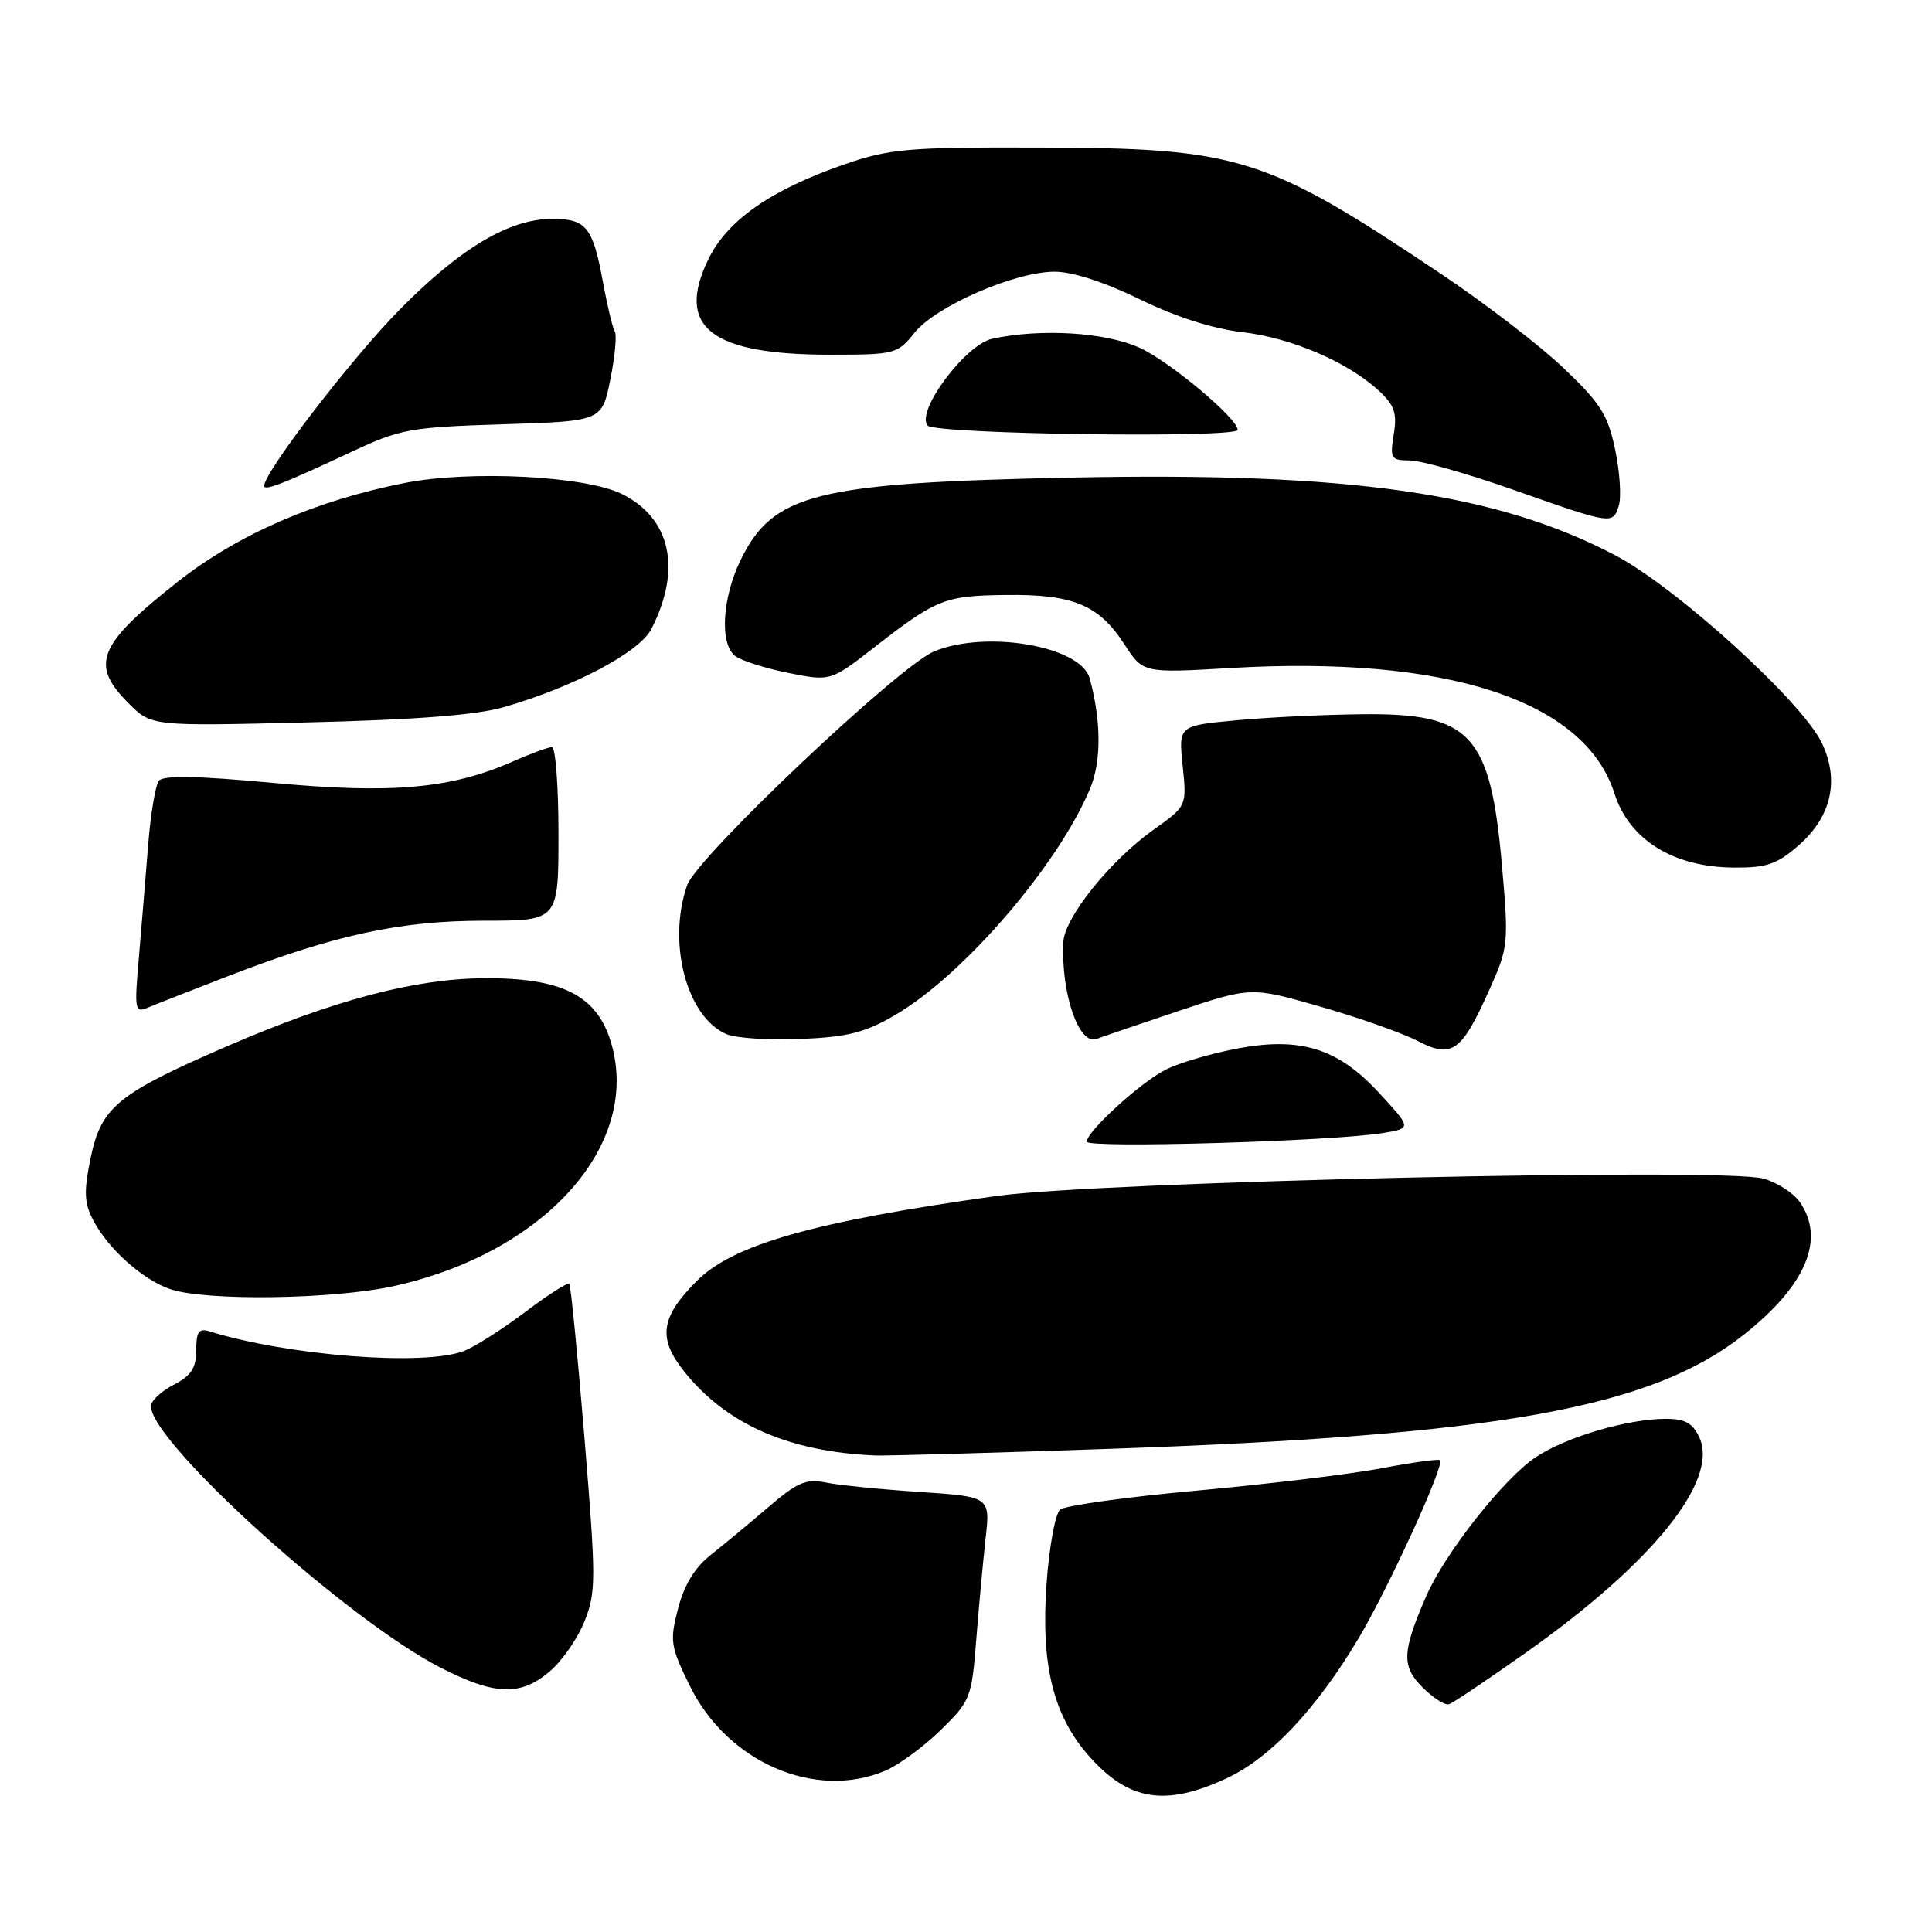 <?xml version="1.0" encoding="UTF-8" standalone="no"?>
<!DOCTYPE svg PUBLIC "-//W3C//DTD SVG 1.1//EN" "http://www.w3.org/Graphics/SVG/1.1/DTD/svg11.dtd" >
<svg xmlns="http://www.w3.org/2000/svg" xmlns:xlink="http://www.w3.org/1999/xlink" version="1.1" viewBox="0 0 256 256">
 <g >
 <path fill="currentColor"
d=" M 162.54 235.63 C 168.35 232.93 174.46 226.43 180.08 216.98 C 184.01 210.36 191.44 194.11 190.82 193.48 C 190.63 193.30 187.17 193.77 183.13 194.54 C 179.10 195.31 168.11 196.64 158.72 197.50 C 149.32 198.35 141.11 199.49 140.47 200.03 C 139.83 200.56 139.02 204.99 138.67 209.88 C 137.91 220.59 139.55 227.28 144.24 232.62 C 149.51 238.63 154.39 239.43 162.54 235.63 Z  M 117.28 234.64 C 119.05 233.90 122.35 231.48 124.61 229.28 C 128.58 225.41 128.75 224.98 129.35 217.38 C 129.69 213.05 130.25 206.98 130.59 203.91 C 131.22 198.32 131.22 198.32 121.86 197.69 C 116.71 197.35 111.11 196.79 109.42 196.44 C 106.82 195.91 105.63 196.42 101.86 199.66 C 99.40 201.77 95.96 204.62 94.22 206.00 C 92.06 207.70 90.66 209.99 89.85 213.13 C 88.73 217.43 88.84 218.16 91.39 223.36 C 96.35 233.49 107.98 238.56 117.28 234.64 Z  M 202.12 219.03 C 218.93 207.16 227.78 196.20 225.18 190.49 C 224.30 188.57 223.29 188.00 220.74 188.00 C 215.68 188.00 207.48 190.42 203.48 193.09 C 199.24 195.93 191.44 205.83 188.98 211.50 C 185.77 218.89 185.69 220.79 188.50 223.59 C 189.91 225.00 191.48 226.00 192.01 225.82 C 192.53 225.65 197.08 222.59 202.12 219.03 Z  M 72.81 221.50 C 74.44 220.13 76.53 217.14 77.44 214.86 C 78.99 211.00 78.99 209.32 77.45 190.61 C 76.54 179.55 75.63 170.32 75.43 170.11 C 75.22 169.90 72.58 171.59 69.55 173.88 C 66.52 176.16 62.88 178.48 61.46 179.02 C 56.14 181.04 38.24 179.65 27.75 176.41 C 26.35 175.97 26.00 176.47 26.00 178.91 C 26.00 181.28 25.34 182.29 23.00 183.50 C 21.35 184.35 20.00 185.62 20.00 186.33 C 20.00 191.15 46.10 214.71 58.41 220.99 C 65.60 224.65 68.93 224.77 72.81 221.50 Z  M 146.70 191.99 C 198.54 190.21 218.75 186.59 231.06 176.86 C 239.32 170.33 241.91 164.18 238.47 159.26 C 237.63 158.06 235.46 156.67 233.66 156.17 C 228.30 154.69 145.64 156.57 132.00 158.48 C 107.92 161.85 97.18 164.89 92.36 169.70 C 87.49 174.57 87.12 177.34 90.72 181.81 C 96.33 188.77 104.57 192.37 116.00 192.86 C 117.38 192.91 131.19 192.53 146.70 191.99 Z  M 52.30 170.39 C 72.44 165.89 85.17 151.41 80.88 137.87 C 78.97 131.81 74.29 129.53 64.00 129.62 C 54.82 129.71 44.16 132.54 30.00 138.67 C 15.57 144.92 13.42 146.68 12.01 153.43 C 11.09 157.90 11.15 159.38 12.35 161.69 C 14.33 165.47 18.84 169.52 22.50 170.80 C 27.18 172.43 44.24 172.19 52.30 170.39 Z  M 183.27 150.13 C 187.05 149.50 187.05 149.50 182.77 144.85 C 177.24 138.83 172.21 137.30 163.57 139.01 C 160.24 139.66 156.17 140.87 154.51 141.71 C 151.17 143.38 144.00 149.91 144.00 151.28 C 144.00 152.18 176.63 151.23 183.27 150.13 Z  M 197.36 131.12 C 199.87 125.54 199.92 125.01 199.02 114.71 C 197.48 97.25 194.93 94.48 180.49 94.64 C 175.45 94.69 167.91 95.05 163.74 95.45 C 156.16 96.16 156.16 96.16 156.71 101.48 C 157.26 106.80 157.26 106.80 152.88 109.92 C 147.06 114.07 141.03 121.60 140.89 124.87 C 140.60 131.71 142.97 138.57 145.31 137.66 C 145.96 137.41 150.84 135.75 156.14 133.97 C 165.78 130.75 165.78 130.75 174.94 133.38 C 179.98 134.82 185.76 136.86 187.80 137.91 C 192.41 140.30 193.64 139.43 197.36 131.12 Z  M 118.62 134.49 C 127.69 129.19 140.18 114.67 144.44 104.50 C 145.95 100.89 145.93 95.53 144.39 89.89 C 143.23 85.61 130.67 83.44 123.76 86.32 C 119.05 88.30 92.35 113.57 91.05 117.30 C 88.39 124.92 90.99 134.77 96.26 137.03 C 97.49 137.56 101.93 137.85 106.12 137.67 C 112.32 137.41 114.64 136.82 118.62 134.49 Z  M 30.43 129.26 C 44.48 123.85 53.09 122.00 64.16 122.00 C 74.00 122.00 74.00 122.00 74.00 110.50 C 74.00 104.17 73.61 99.00 73.13 99.00 C 72.65 99.00 70.28 99.87 67.88 100.93 C 59.76 104.51 51.89 105.21 36.21 103.74 C 26.26 102.81 21.65 102.72 21.06 103.45 C 20.60 104.03 19.95 107.88 19.63 112.00 C 19.30 116.12 18.75 122.83 18.40 126.90 C 17.79 133.88 17.87 134.26 19.63 133.50 C 20.66 133.06 25.52 131.16 30.43 129.26 Z  M 238.36 111.99 C 242.67 108.20 243.76 103.41 241.42 98.48 C 238.82 92.99 222.17 77.86 214.03 73.58 C 198.32 65.33 178.87 62.54 142.15 63.28 C 108.07 63.97 102.41 65.38 98.11 74.26 C 95.71 79.23 95.35 85.22 97.36 86.88 C 98.11 87.50 101.27 88.52 104.38 89.15 C 110.05 90.29 110.05 90.29 115.88 85.75 C 124.15 79.33 125.16 78.93 133.36 78.84 C 142.19 78.73 145.62 80.16 148.98 85.36 C 151.46 89.19 151.46 89.19 162.98 88.52 C 191.71 86.83 209.98 92.79 213.92 105.13 C 215.88 111.27 221.71 114.90 229.72 114.96 C 234.12 114.99 235.46 114.53 238.36 111.99 Z  M 66.77 93.70 C 76.10 91.00 84.74 86.42 86.31 83.34 C 90.37 75.40 88.88 68.64 82.37 65.44 C 77.52 63.06 62.30 62.29 53.66 63.99 C 41.87 66.31 31.51 70.81 23.57 77.07 C 12.94 85.46 11.89 88.04 17.04 93.19 C 20.07 96.23 20.07 96.23 40.79 95.72 C 55.05 95.38 63.14 94.75 66.77 93.70 Z  M 214.50 66.99 C 214.85 65.89 214.64 62.56 214.02 59.60 C 213.06 54.98 212.08 53.43 207.20 48.79 C 204.07 45.80 196.78 40.20 191.00 36.33 C 167.64 20.68 164.22 19.61 137.50 19.55 C 120.24 19.50 117.90 19.71 111.89 21.78 C 102.13 25.16 96.38 29.17 93.86 34.36 C 89.50 43.33 94.16 47.00 109.95 47.00 C 118.58 47.00 118.93 46.91 121.18 44.09 C 123.99 40.57 134.48 36.00 139.75 36.00 C 142.10 36.00 146.41 37.40 151.03 39.66 C 155.78 41.98 160.72 43.57 164.60 44.01 C 171.11 44.76 178.60 47.97 182.72 51.79 C 184.78 53.70 185.14 54.76 184.68 57.56 C 184.16 60.76 184.31 61.00 186.81 61.01 C 188.29 61.02 194.45 62.76 200.50 64.89 C 213.66 69.53 213.70 69.53 214.50 66.99 Z  M 46.50 59.91 C 53.07 56.83 54.31 56.61 66.63 56.22 C 79.76 55.81 79.76 55.81 80.87 50.29 C 81.48 47.26 81.75 44.40 81.47 43.94 C 81.18 43.49 80.47 40.50 79.88 37.31 C 78.56 30.10 77.67 29.00 73.19 29.00 C 67.51 29.00 61.06 32.83 53.00 40.98 C 46.65 47.41 35.00 62.56 35.00 64.39 C 35.00 65.09 37.62 64.07 46.50 59.91 Z  M 164.00 56.96 C 164.00 55.44 154.93 47.85 151.00 46.08 C 146.45 44.02 137.97 43.50 131.50 44.88 C 127.94 45.63 121.33 54.49 122.91 56.39 C 123.86 57.54 164.00 58.09 164.00 56.96 Z "/>
</g>
</svg>